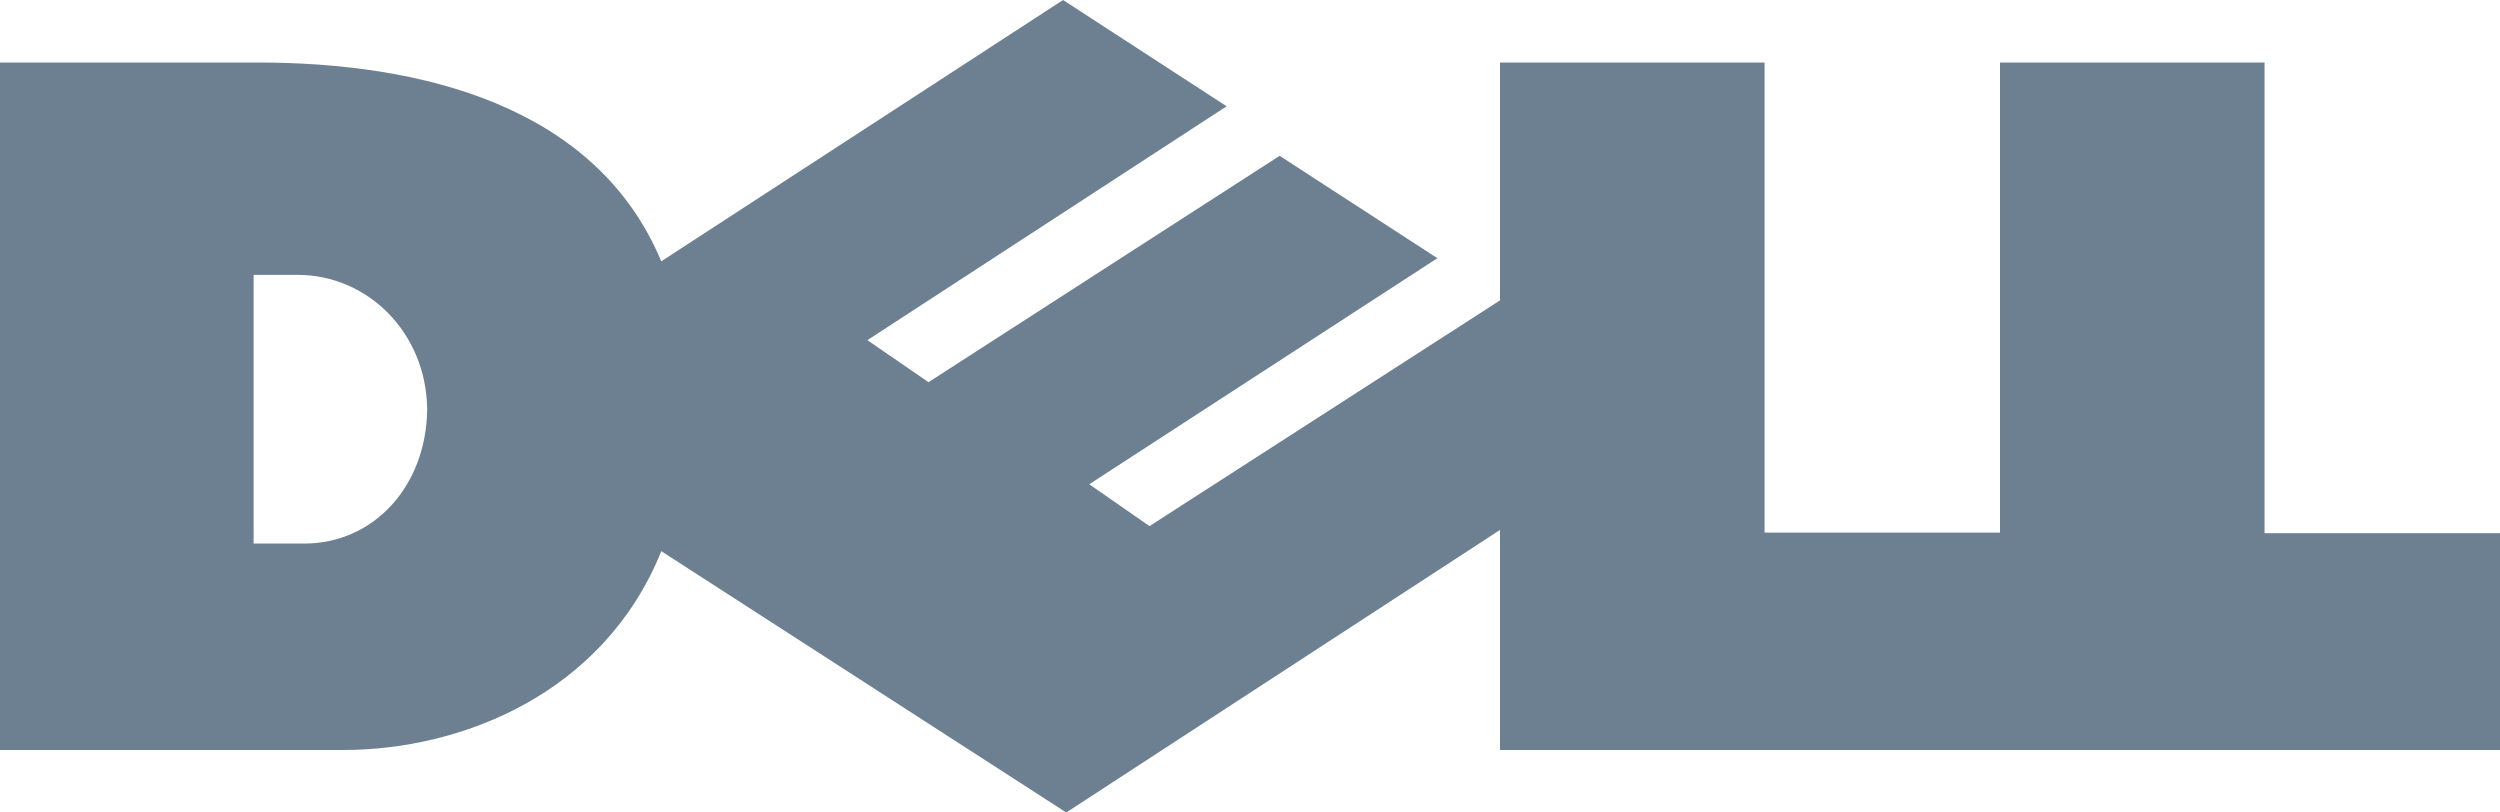 <?xml version="1.0" encoding="UTF-8"?>
<svg width="40px" height="13px" viewBox="0 0 40 13" version="1.1" xmlns="http://www.w3.org/2000/svg" xmlns:xlink="http://www.w3.org/1999/xlink">
    <!-- Generator: sketchtool 52.6 (67491) - http://www.bohemiancoding.com/sketch -->
    <title>B42281E5-3BA0-45E0-B669-2B6C243FC9D6</title>
    <desc>Created with sketchtool.</desc>
    <g id="Symbols" stroke="none" stroke-width="1" fill="none" fill-rule="evenodd">
        <g id="content/logos/dell" fill="#6C8092">
            <path d="M4.058,4.398 L4.765,4.398 C5.875,4.398 6.82,5.315 6.835,6.547 C6.835,6.548 6.835,6.549 6.835,6.55 C6.82,7.783 5.977,8.697 4.868,8.697 L4.058,8.697 L4.058,4.398 Z M32,12 L24,12 L24,8.479 L17.06,13 L10.581,8.819 C9.656,11.11 7.369,12 5.492,12 L0,12 L0,1 L4.12,1 C6.731,1 9.538,1.685 10.58,4.181 L17.009,-5.32907052e-15 L19.637,1.708 L19.627,1.7 L13.879,5.442 L13.877,5.442 L14.856,6.115 L20.474,2.493 L22.998,4.131 L17.428,7.748 L18.392,8.418 L24,4.806 L24,1 L28.233,1 L28.233,8.522 L32,8.522 L32,1 L36.233,1 L36.233,8.531 L40,8.531 L40,12 L32,12 Z" id="dell-copy"></path>
        </g>
    </g>
</svg>